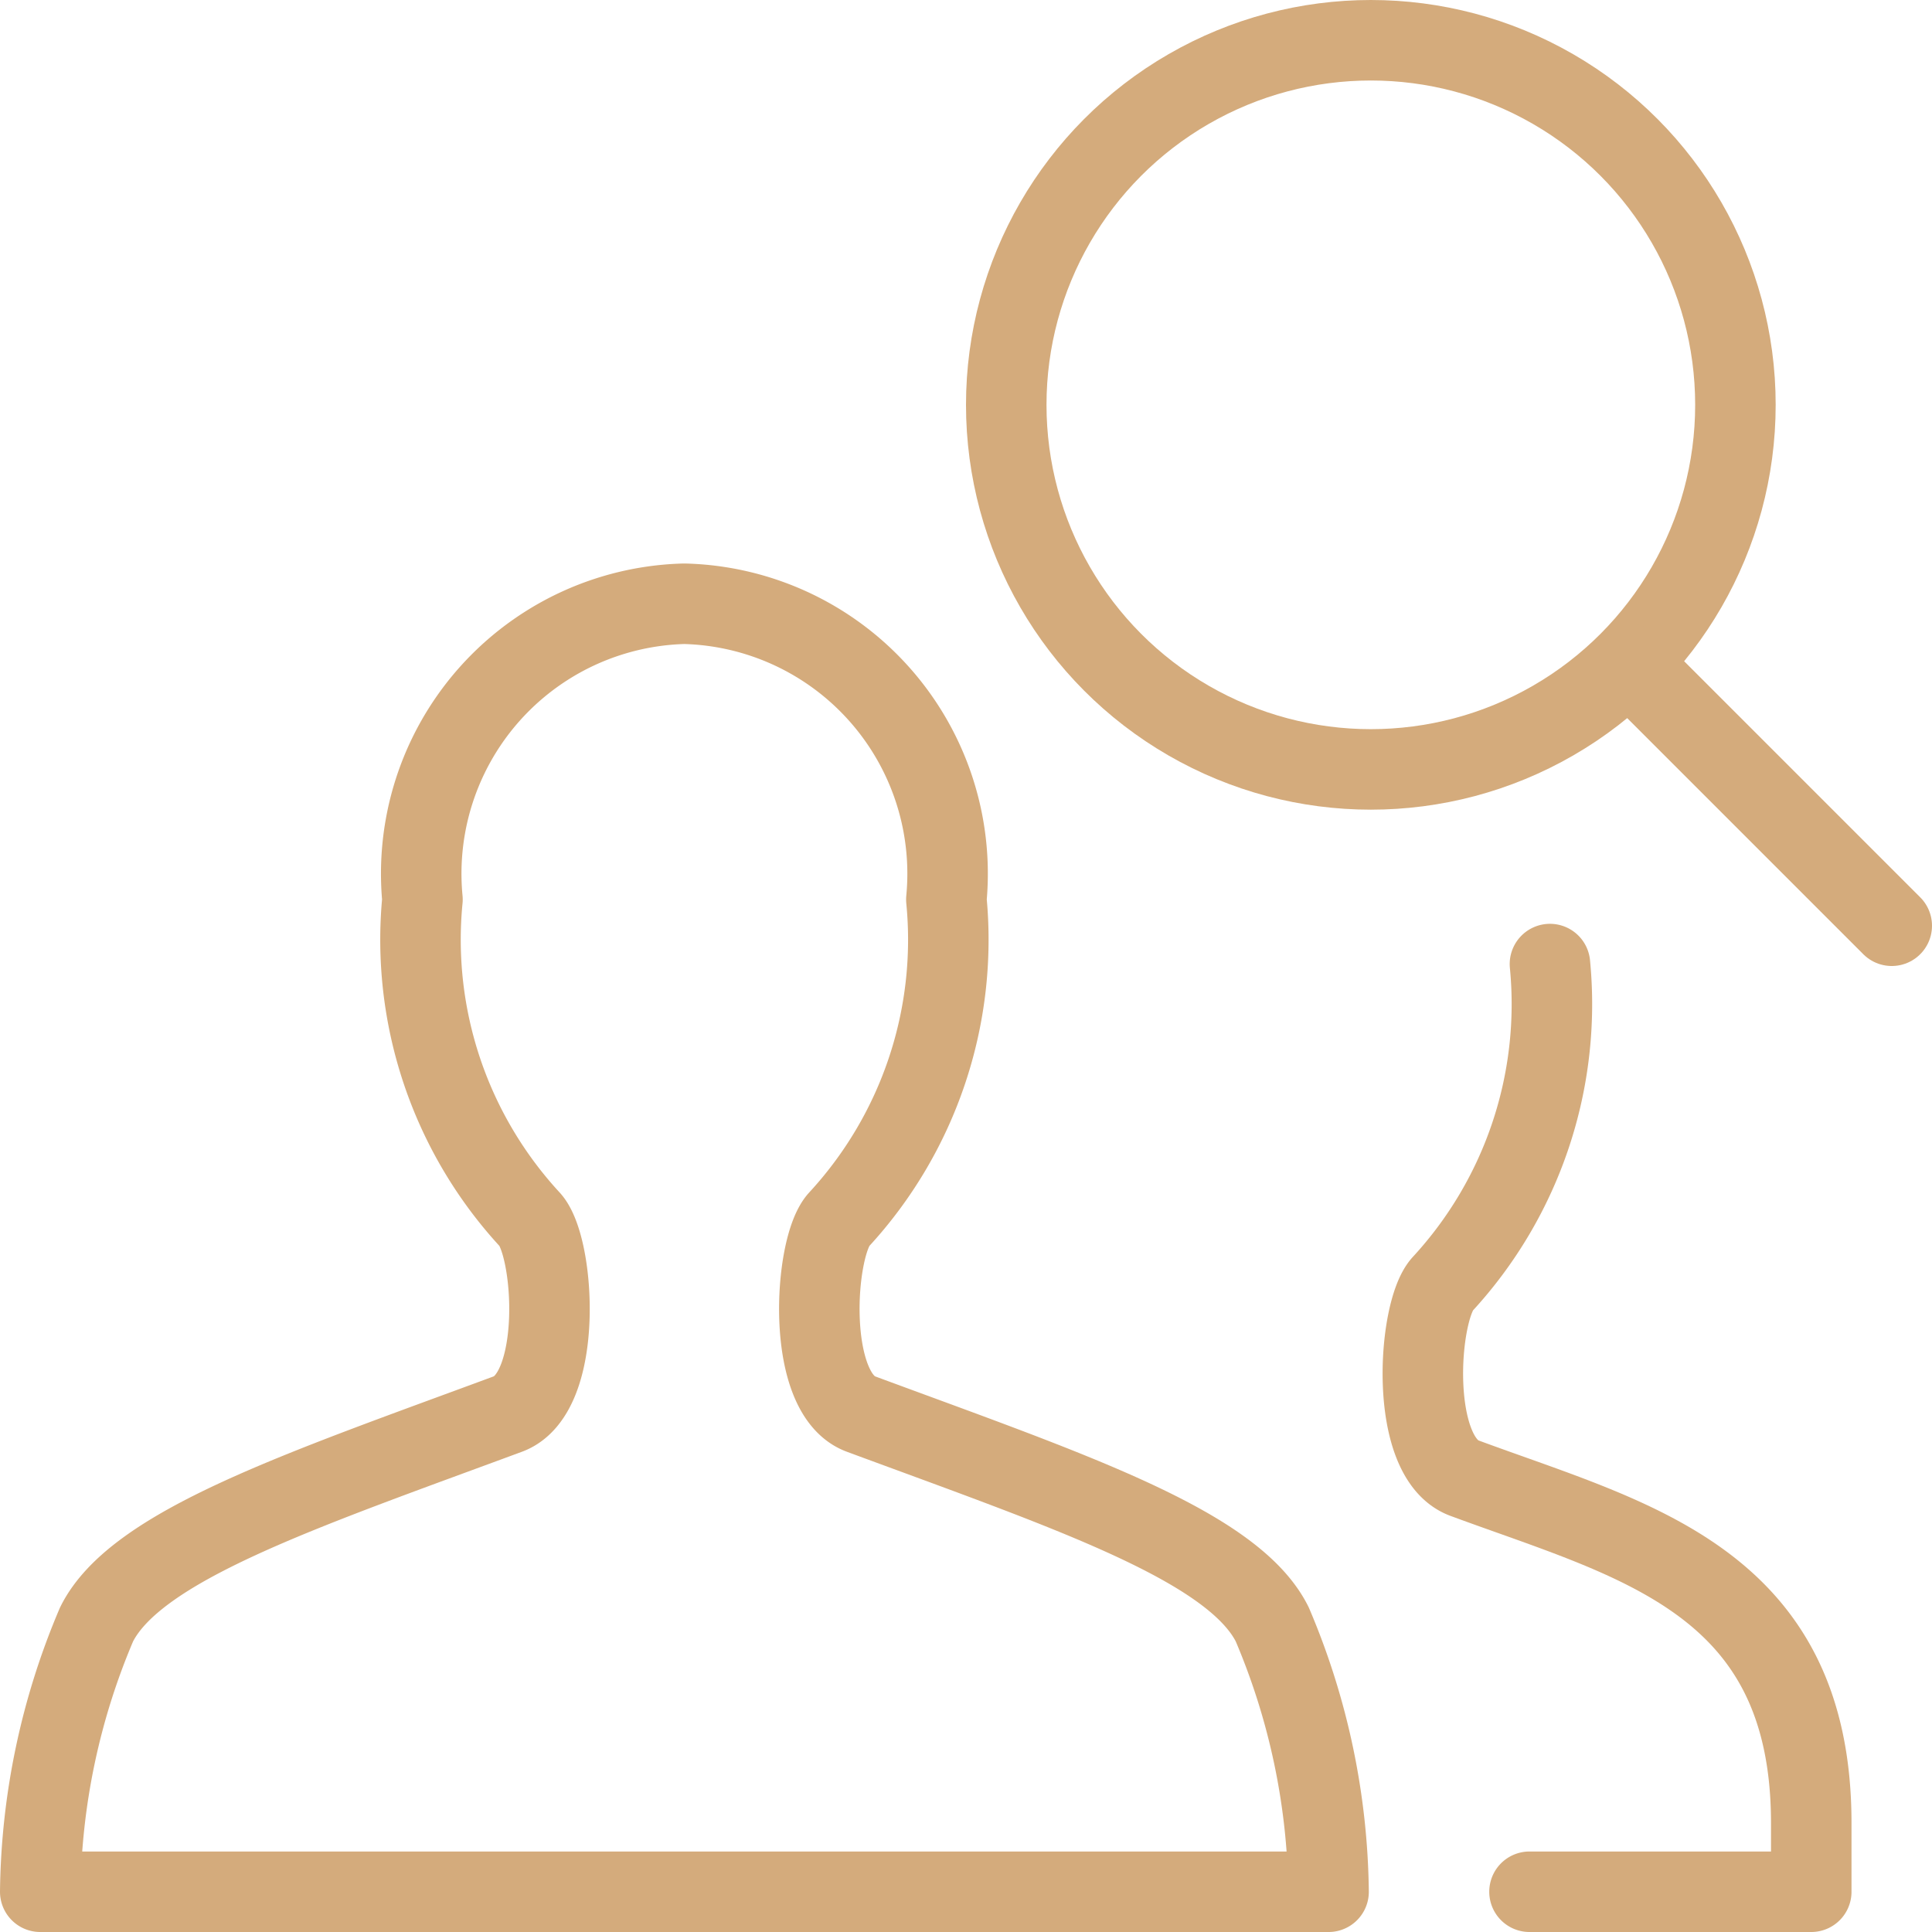 <svg xmlns="http://www.w3.org/2000/svg" viewBox="0 0 24 24"><defs><style>.a{fill:none;stroke:#D4AB7C;stroke-linecap:round;stroke-linejoin:round;}</style></defs><title>human-resources-search-employees</title><path class="a" d="M.5,23.5a8.719,8.719,0,0,1,.7-3.322c.49-.981,2.539-1.661,5.111-2.613.695-.258.581-2.074.273-2.413a5.127,5.127,0,0,1-1.336-3.978A3.354,3.354,0,0,1,8.5,7.5a3.354,3.354,0,0,1,3.256,3.674,5.127,5.127,0,0,1-1.336,3.978c-.308.339-.422,2.155.273,2.413,2.572.952,4.621,1.632,5.111,2.613a8.719,8.719,0,0,1,.7,3.322Z"/><circle class="a" cx="17.029" cy="5.029" r="4.529"/><line class="a" x1="23.5" y1="11.5" x2="20.252" y2="8.252"/><path class="a" d="M19,23.5h3.5v-.853c0-3.023-2.217-3.511-4.308-4.285-.7-.257-.581-2.072-.273-2.41a5.129,5.129,0,0,0,1.335-3.976"/></svg>